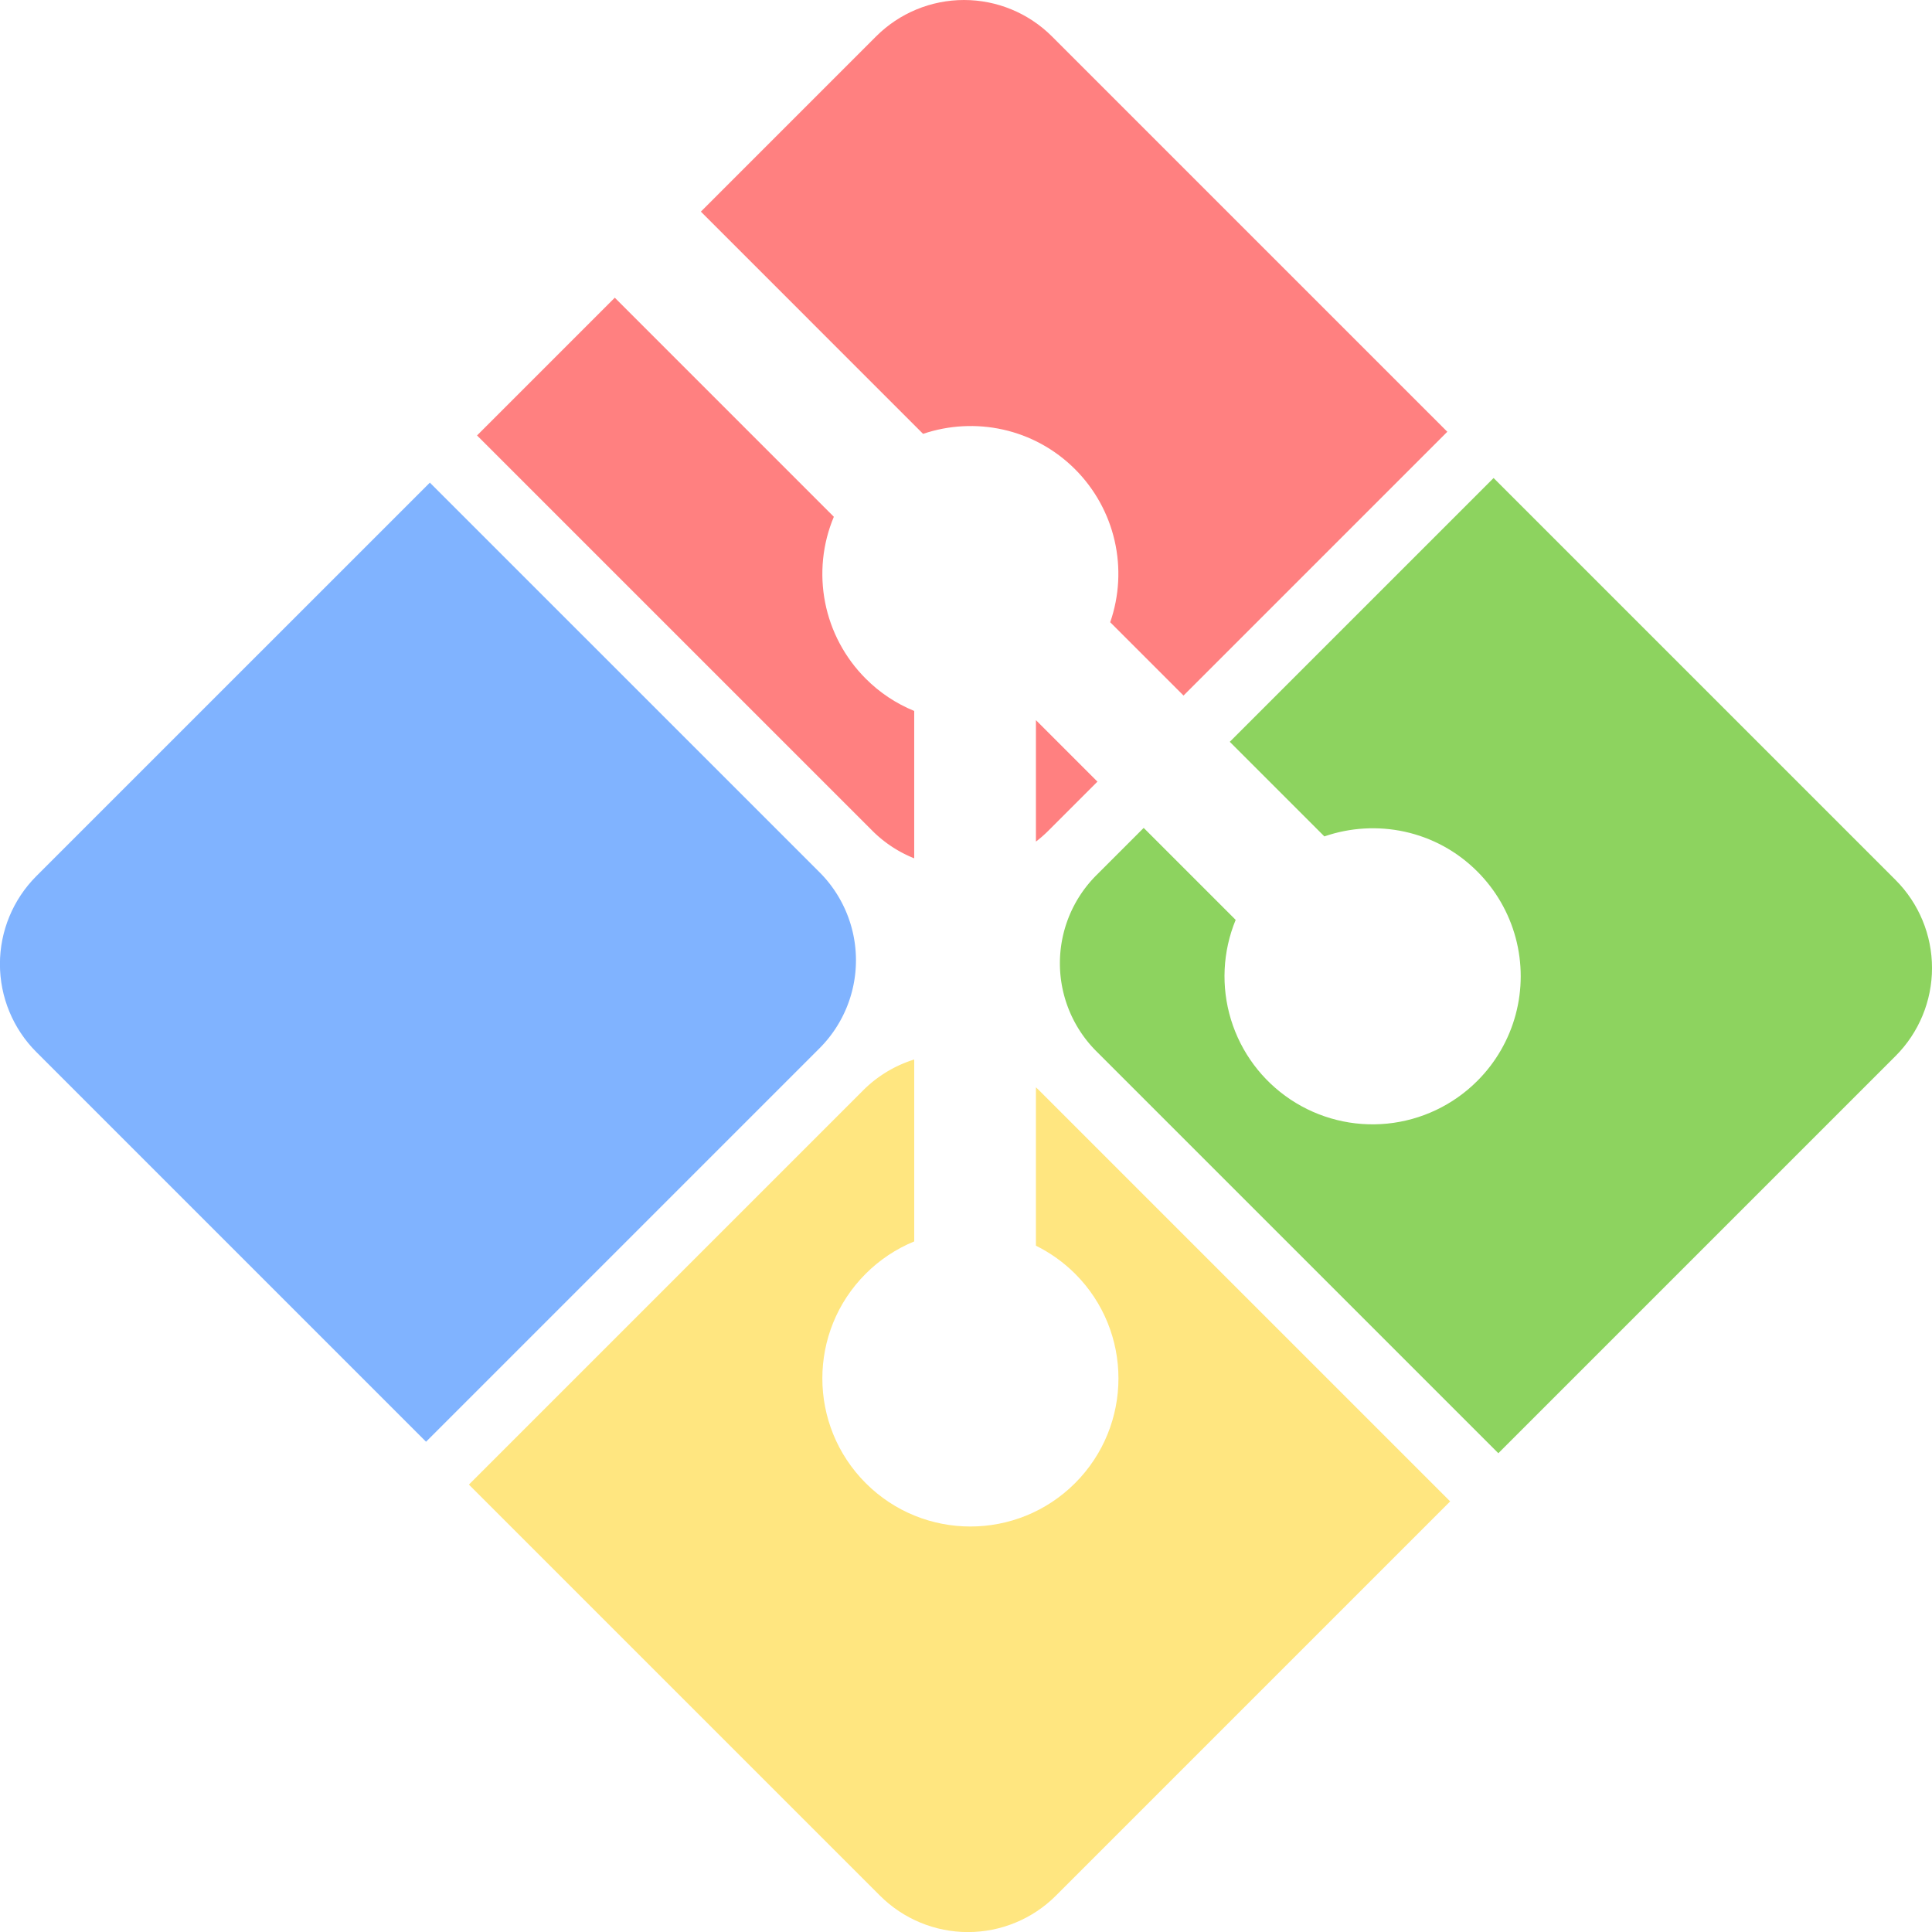 <svg viewBox="0 0 113.92 113.92" xmlns="http://www.w3.org/2000/svg"><defs><clipPath id="a"><path d="M230.89 51.977L181.148 2.238a7.335 7.335 0 00-10.374 0l-10.329 10.33 13.102 13.103c3.046-1.028 6.537-.339 8.964 2.088a8.72 8.72 0 012.07 9.02l12.628 12.628c3.055-1.053 6.58-.373 9.02 2.071a8.726 8.726 0 010 12.345 8.73 8.73 0 01-14.25-9.494l-11.777-11.777v30.99a8.805 8.805 0 012.308 1.652c3.41 3.409 3.41 8.933 0 12.348-3.41 3.409-8.938 3.409-12.345 0-3.41-3.415-3.41-8.939 0-12.348a8.736 8.736 0 012.859-1.905V42.01a8.636 8.636 0 01-2.859-1.905 8.728 8.728 0 01-1.88-9.544l-12.916-12.918-34.106 34.104a7.339 7.339 0 000 10.378l49.742 49.74a7.338 7.338 0 0010.376 0l49.509-49.509a7.341 7.341 0 000-10.379" fill="#f03c2e"/></clipPath></defs><g transform="translate(-119.118 -.089)" clip-path="url(#a)"><path d="M230.44-10.813l-49.742-49.739a7.335 7.335 0 00-10.374 0c-16.502 16.504-33.007 33.006-49.51 49.509a7.339 7.339 0 000 10.378l49.742 49.739a7.338 7.338 0 0010.376 0L230.441-.434a7.342 7.342 0 000-10.379" fill="#ff8080"/><path d="M293.39 51.928L243.648 2.189a7.336 7.336 0 00-10.374 0c-16.502 16.504-33.007 33.006-49.51 49.509a7.339 7.339 0 000 10.378l49.742 49.739a7.338 7.338 0 0010.376 0l49.509-49.508a7.342 7.342 0 000-10.379" fill="#8dd35f"/><path d="M167.44 51.521L117.698 1.782a7.335 7.335 0 00-10.374 0c-16.502 16.504-33.007 33.006-49.51 49.509a7.339 7.339 0 000 10.378l49.742 49.739a7.338 7.338 0 0010.376 0L167.441 61.9a7.342 7.342 0 000-10.379" fill="#80b3ff"/><path d="M230.13 114.12l-49.742-49.739a7.335 7.335 0 00-10.374 0c-16.502 16.504-33.007 33.006-49.51 49.509a7.339 7.339 0 000 10.378l49.742 49.739a7.338 7.338 0 0010.376 0l49.509-49.508a7.342 7.342 0 000-10.379" fill="#ffe680"/></g></svg>
